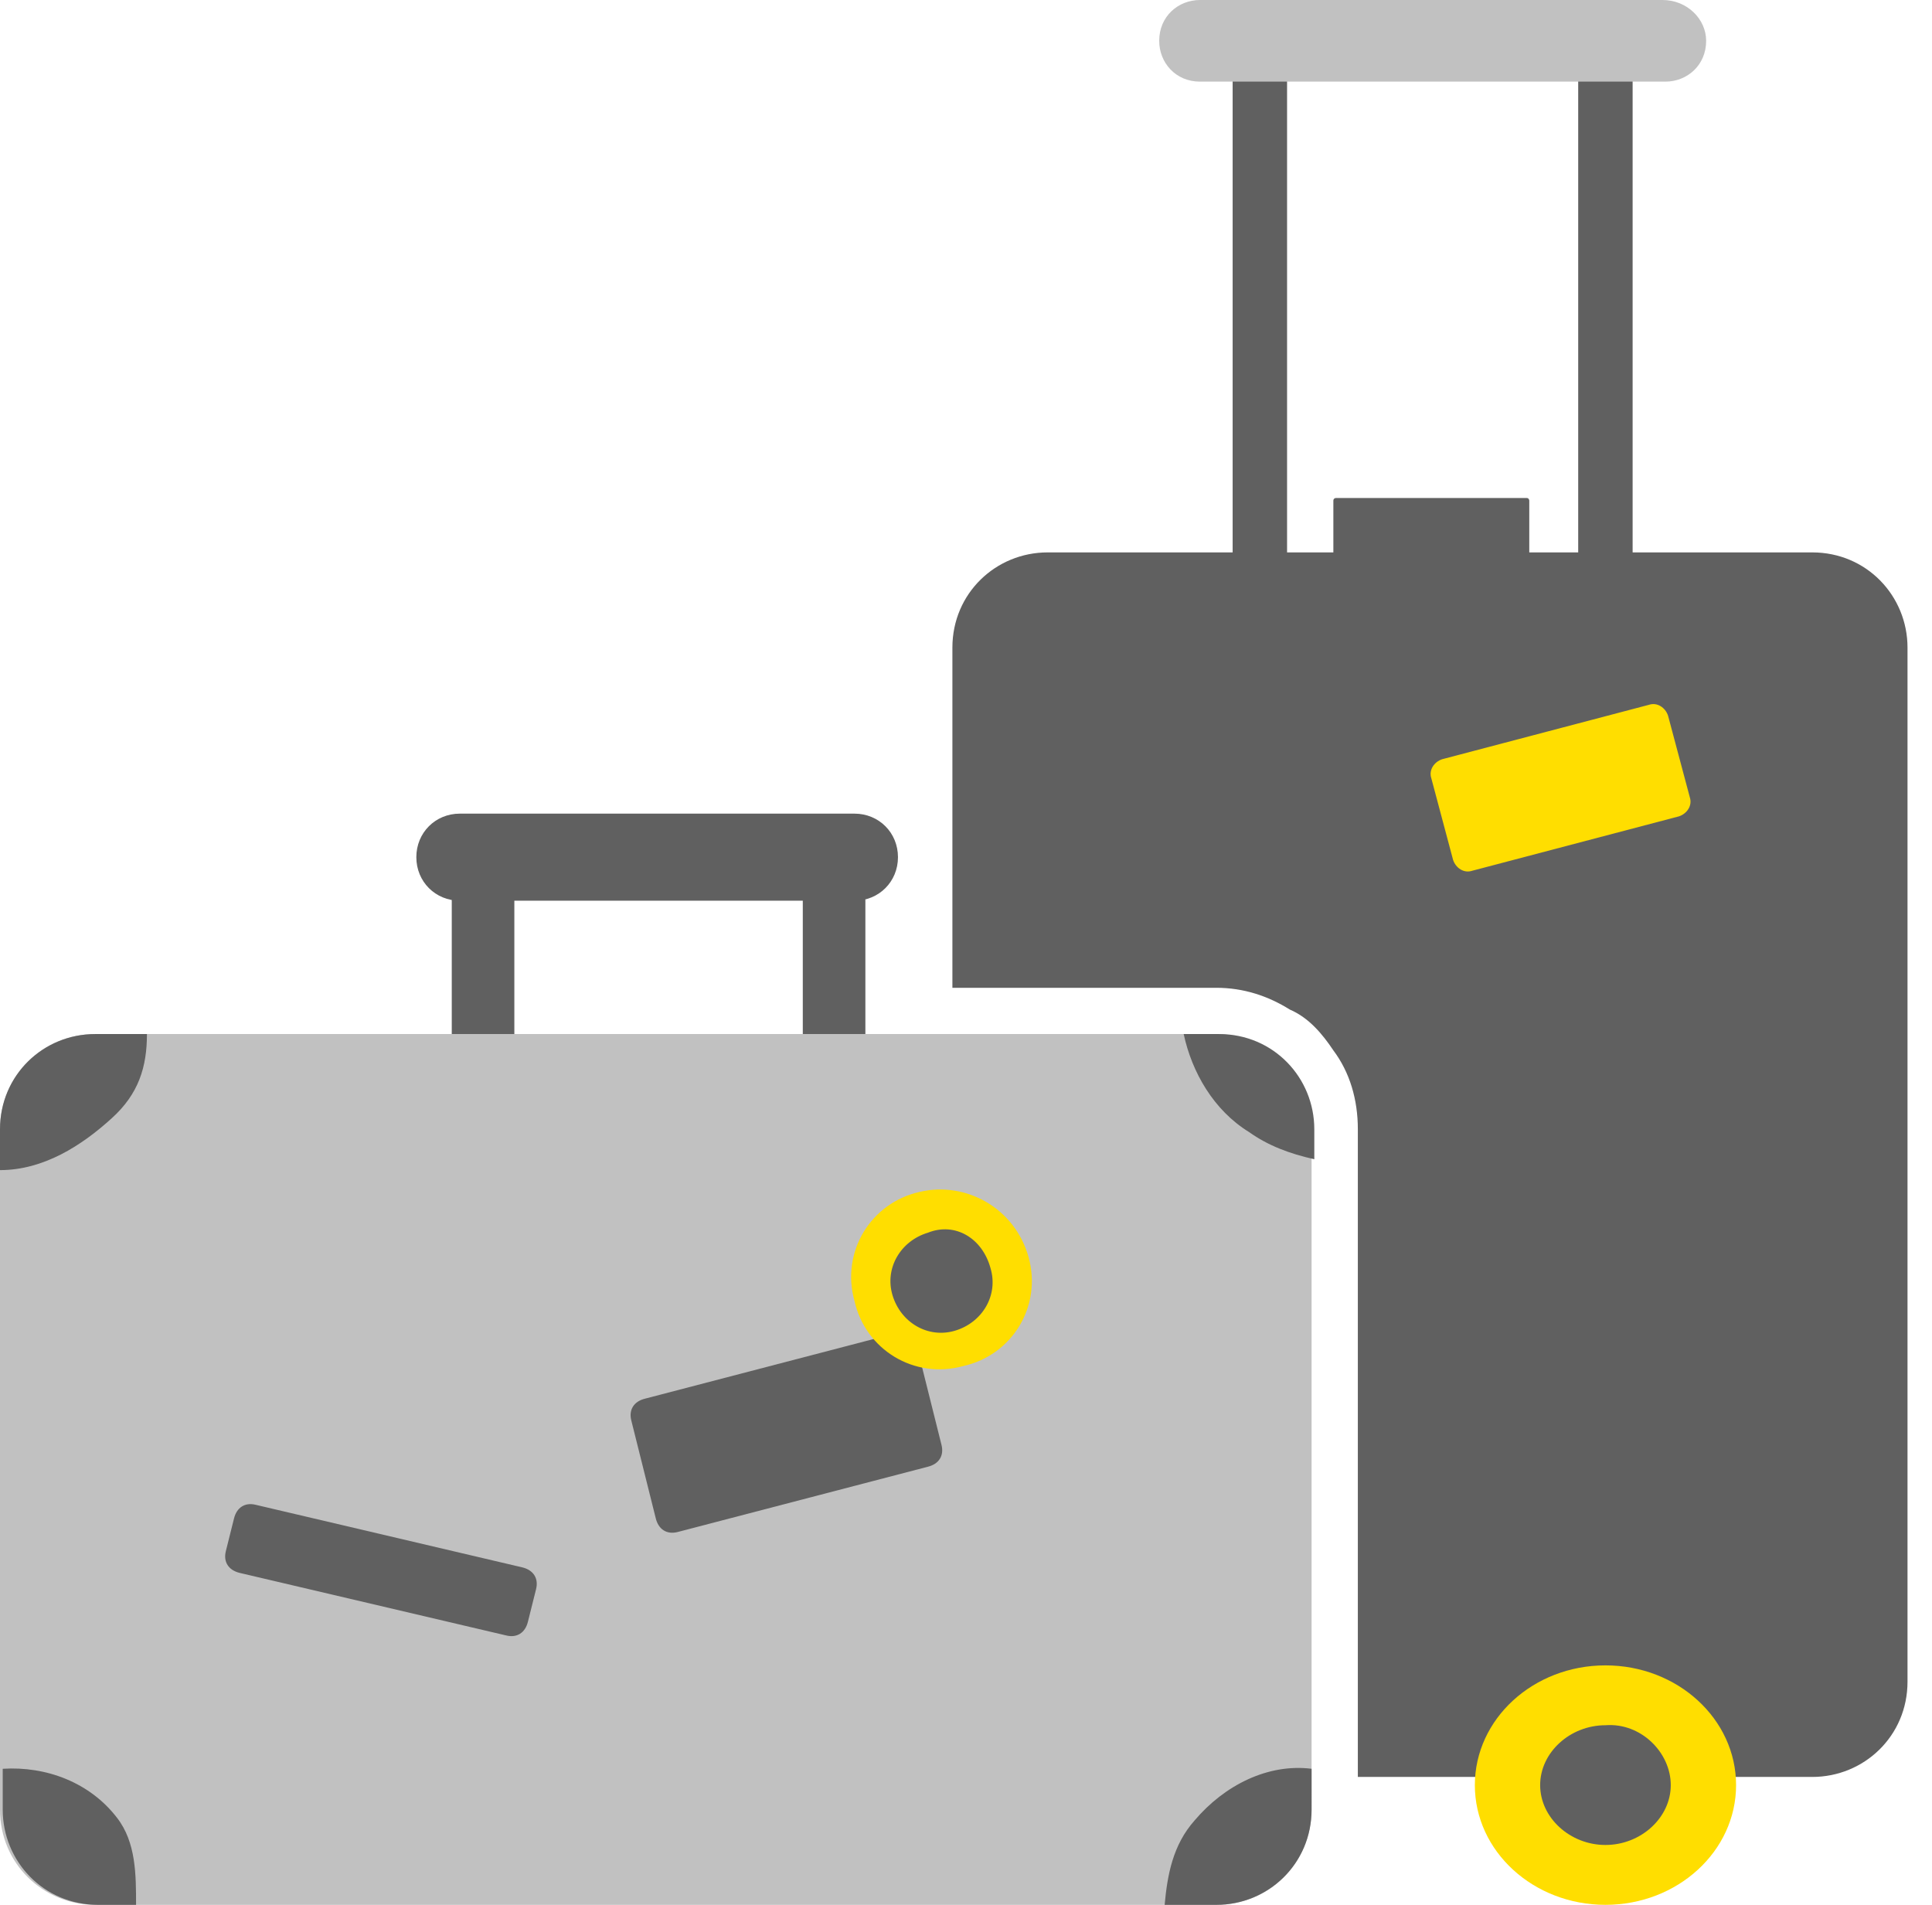 <svg xmlns="http://www.w3.org/2000/svg" width="71" height="70" fill="none"><path fill="#606060" d="M66.6 20.3H38.5c-1.9 0-3.5 1.5-3.5 3.5v12.5h9.7c1 0 1.9.3 2.7.8.7.3 1.2.9 1.6 1.5.6.8.9 1.8.9 2.9v23.8h16.7c1.9 0 3.5-1.5 3.5-3.5v-38c0-1.9-1.5-3.5-3.5-3.5Z"/><path fill="#606060" d="M47.299 1.5h-2V35h2V1.5Zm12.699 0h-2V35h2V1.5Z"/><path fill="#C1C1C1" d="M62.7 1.5c0 .9-.7 1.5-1.5 1.5H44.1c-.9 0-1.5-.7-1.5-1.5 0-.9.7-1.5 1.5-1.5h17c.9 0 1.6.7 1.6 1.5Z"/><path fill="#606060" d="M56.2 21.6c0 .1-.1.1-.1.1h-7c-.1 0-.1-.1-.1-.1v-3.2c0-.1.1-.1.1-.1h7c.1 0 .1.1.1.1v3.2Zm-37.298 9.9h-2.3v7.1h2.3v-7.1Zm12.9 0h-2.3v7.1h2.3v-7.1Z"/><path fill="#606060" d="M33 31.5c0 .9-.7 1.6-1.6 1.6H16.9c-.9 0-1.6-.7-1.6-1.6 0-.9.7-1.6 1.6-1.6h14.5c.9 0 1.6.7 1.6 1.6Z"/><path fill="#C1C1C1" d="M48.2 66.5c0 1.9-1.5 3.5-3.5 3.5H3.5C1.6 70 0 68.5 0 66.5v-25C0 39.6 1.5 38 3.5 38h41.2c1.9 0 3.5 1.5 3.5 3.5v25Z"/><path fill="#606060" d="M4.1 41.1c1-.9 1.3-1.9 1.3-3.1H3.5C1.6 38 0 39.5 0 41.5V43c1.6 0 3-.9 4.1-1.9Zm41.8.5c.7.5 1.5.8 2.4 1v-1.1c0-1.9-1.5-3.5-3.5-3.5h-1.3c.3 1.4 1.1 2.8 2.4 3.6ZM4.3 66.8c-1-1.3-2.6-1.9-4.2-1.8v1.5c0 1.9 1.5 3.5 3.5 3.5H5c0-1.1 0-2.3-.7-3.2Zm39.6.1c-.8.9-1 2-1.1 3.1h1.9c1.9 0 3.5-1.5 3.5-3.5V65c-1.6-.2-3.2.6-4.3 1.9Zm-9.3-13.8c.1.4-.1.7-.5.8l-9.2 2.4c-.4.1-.7-.1-.8-.5l-.9-3.6c-.1-.4.1-.7.5-.8l9.2-2.4c.4-.1.7.1.8.5l.9 3.6Z"/><path fill="#FFDE00" d="M37.8 46.2c.5 1.8-.6 3.6-2.4 4-1.8.5-3.6-.6-4-2.4-.5-1.8.6-3.6 2.4-4 1.7-.4 3.5.6 4 2.4Z"/><path fill="#606060" d="M36.4 46.6c.3 1-.3 2-1.3 2.3-1 .3-2-.3-2.3-1.3-.3-1 .3-2 1.3-2.3 1-.4 2 .2 2.3 1.3Zm-17 13c-.1.4-.4.6-.8.5l-9.8-2.3c-.4-.1-.6-.4-.5-.8l.3-1.2c.1-.4.4-.6.8-.5l9.8 2.3c.4.1.6.4.5.8l-.3 1.2Z"/><path fill="#FFDE00" d="M62.1 29.3c.1.3-.1.6-.4.7l-7.6 2c-.3.1-.6-.1-.7-.4l-.8-3c-.1-.3.1-.6.4-.7l7.6-2c.3-.1.6.1.7.4l.8 3ZM59 70c2.65 0 4.8-1.97 4.8-4.4 0-2.43-2.15-4.4-4.8-4.4-2.652 0-4.8 1.97-4.8 4.4 0 2.43 2.148 4.4 4.8 4.4Z"/><path fill="#606060" d="M61.4 65.6c0 1.2-1.1 2.2-2.4 2.2-1.3 0-2.4-1-2.4-2.2 0-1.2 1.1-2.2 2.4-2.2 1.3-.1 2.4 1 2.4 2.2Z"/></svg>